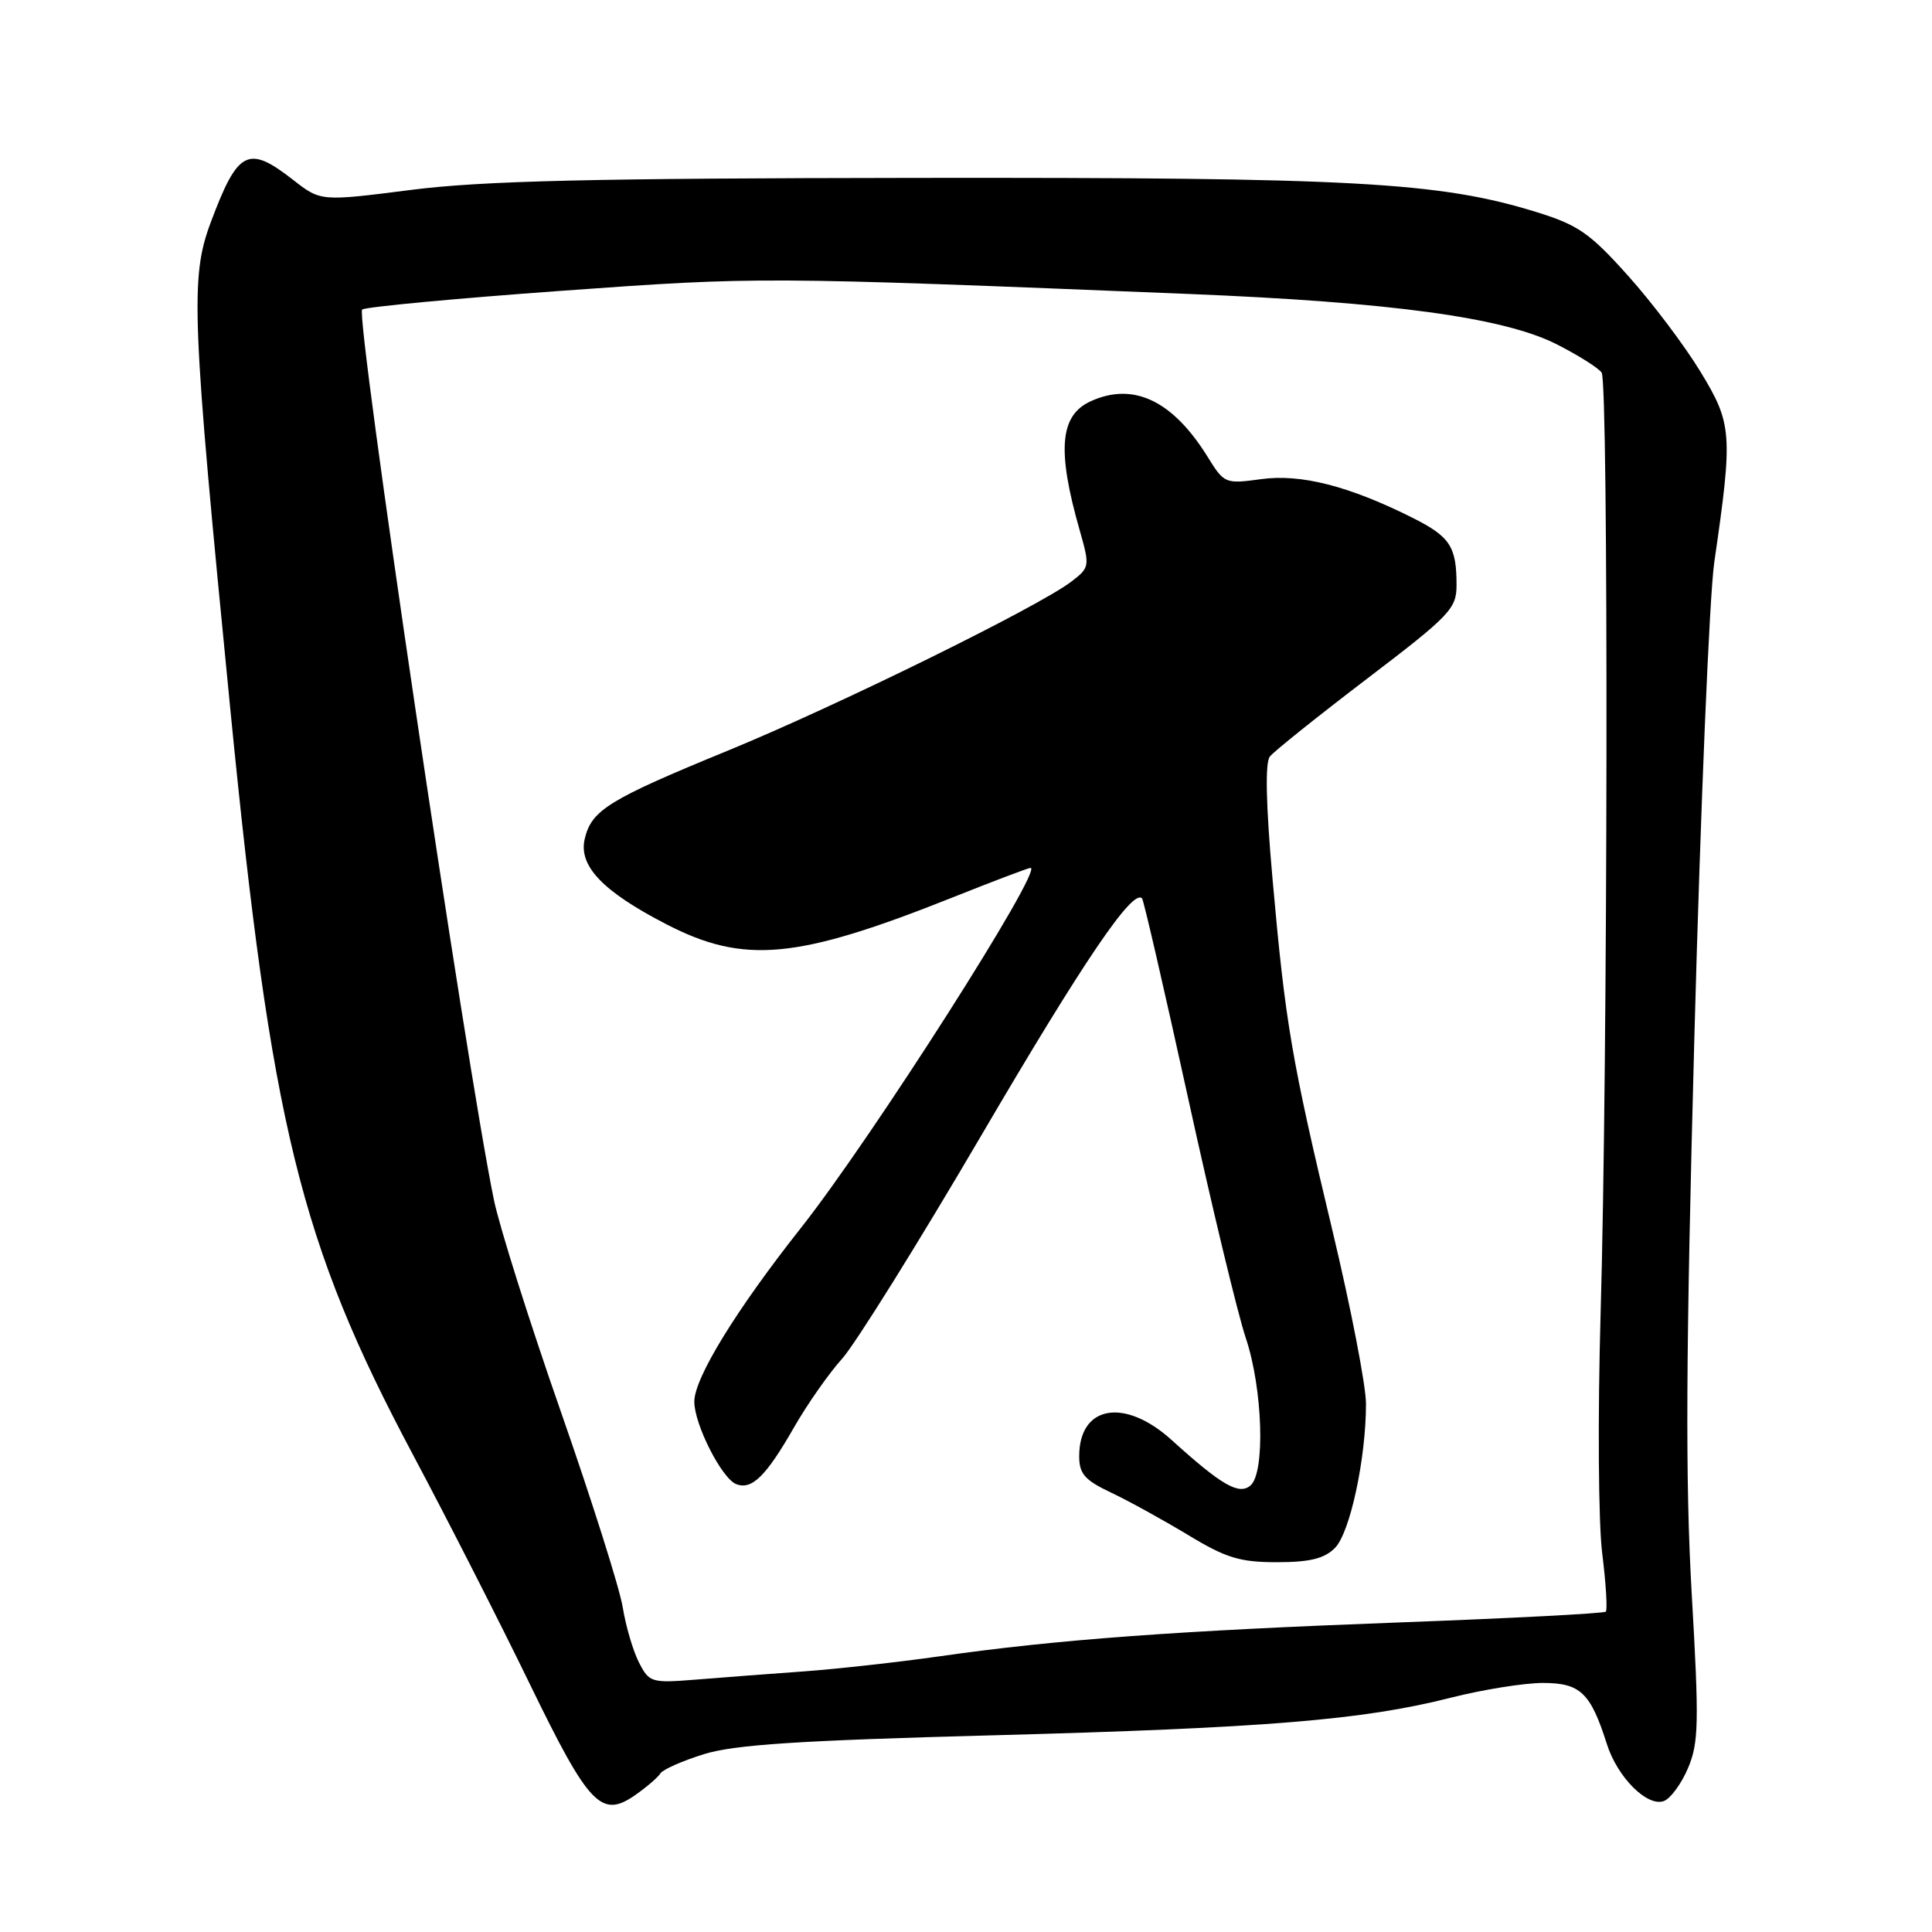 <?xml version="1.0" encoding="UTF-8" standalone="no"?>
<!DOCTYPE svg PUBLIC "-//W3C//DTD SVG 1.1//EN" "http://www.w3.org/Graphics/SVG/1.1/DTD/svg11.dtd" >
<svg xmlns="http://www.w3.org/2000/svg" xmlns:xlink="http://www.w3.org/1999/xlink" version="1.1" viewBox="0 0 256 256">
 <g >
 <path fill="currentColor"
d=" M 87.51 234.98 C 87.83 234.47 90.43 233.32 93.29 232.43 C 97.34 231.18 105.85 230.62 131.46 229.94 C 167.73 228.97 180.60 227.91 192.22 224.96 C 196.47 223.88 201.97 223.00 204.45 223.00 C 209.41 223.00 210.76 224.30 212.92 231.10 C 214.32 235.52 218.30 239.48 220.49 238.64 C 221.37 238.30 222.81 236.33 223.68 234.26 C 225.09 230.94 225.15 228.26 224.16 211.16 C 223.30 196.12 223.38 179.67 224.52 137.16 C 225.33 107.10 226.51 78.90 227.15 74.50 C 229.63 57.45 229.53 56.17 225.31 49.24 C 223.22 45.80 218.90 40.07 215.71 36.52 C 210.67 30.89 209.11 29.81 203.59 28.10 C 190.70 24.12 179.43 23.50 121.50 23.57 C 78.35 23.62 63.92 23.96 54.50 25.16 C 42.50 26.69 42.50 26.69 38.86 23.85 C 32.87 19.17 31.52 19.86 27.93 29.45 C 25.18 36.80 25.39 41.84 30.52 94.00 C 35.96 149.18 39.73 164.59 54.70 192.72 C 59.32 201.40 66.30 215.10 70.22 223.18 C 78.06 239.31 79.69 241.01 84.22 237.82 C 85.72 236.77 87.20 235.49 87.51 234.98 Z  M 84.66 220.27 C 83.88 218.75 82.92 215.47 82.52 213.00 C 82.13 210.53 78.43 198.83 74.30 187.01 C 70.17 175.19 66.19 162.59 65.45 159.01 C 61.80 141.33 47.04 41.59 47.99 41.01 C 48.56 40.66 60.46 39.54 74.45 38.53 C 100.53 36.65 100.74 36.65 157.50 38.95 C 184.35 40.04 199.23 42.07 206.23 45.60 C 209.13 47.07 211.83 48.77 212.23 49.38 C 213.15 50.78 213.05 141.02 212.09 174.00 C 211.70 187.69 211.79 201.73 212.30 205.81 C 212.80 209.83 213.01 213.32 212.78 213.55 C 212.54 213.79 200.23 214.43 185.43 214.98 C 156.12 216.07 139.98 217.25 124.50 219.47 C 119.00 220.25 110.90 221.15 106.50 221.47 C 102.10 221.79 95.70 222.27 92.29 222.55 C 86.29 223.03 86.03 222.95 84.66 220.27 Z  M 176.88 205.12 C 178.88 203.12 181.00 193.30 181.00 186.00 C 181.00 183.61 179.00 173.29 176.56 163.08 C 171.13 140.37 170.31 135.55 168.62 116.50 C 167.74 106.63 167.62 101.07 168.26 100.25 C 168.80 99.56 174.59 94.93 181.12 89.95 C 192.15 81.55 193.00 80.65 193.00 77.53 C 193.00 72.40 192.15 71.11 187.13 68.59 C 178.73 64.39 172.35 62.76 167.10 63.49 C 162.36 64.14 162.21 64.07 160.07 60.62 C 155.42 53.08 150.20 50.58 144.52 53.17 C 140.42 55.04 140.03 59.65 143.08 70.32 C 144.42 75.03 144.39 75.20 141.98 77.05 C 137.66 80.37 111.04 93.47 96.40 99.48 C 80.70 105.92 78.40 107.33 77.49 111.11 C 76.61 114.72 79.84 118.11 88.32 122.48 C 98.61 127.79 105.59 127.13 126.16 118.94 C 131.59 116.77 136.27 115.00 136.55 115.00 C 138.35 115.00 115.52 150.81 106.14 162.69 C 97.52 173.60 92.00 182.59 92.00 185.73 C 92.00 188.75 95.65 195.93 97.56 196.66 C 99.63 197.45 101.50 195.61 105.19 189.17 C 106.95 186.09 109.83 181.98 111.58 180.04 C 113.33 178.09 121.62 164.80 130.00 150.50 C 143.57 127.33 150.12 117.68 151.33 119.05 C 151.55 119.30 154.29 131.20 157.43 145.50 C 160.56 159.80 164.00 174.09 165.06 177.25 C 167.33 183.99 167.68 195.19 165.68 196.85 C 164.15 198.12 161.88 196.81 155.27 190.83 C 149.02 185.16 143.00 186.21 143.00 192.96 C 143.00 195.29 143.73 196.13 147.25 197.79 C 149.59 198.90 154.17 201.43 157.44 203.40 C 162.45 206.44 164.29 207.00 169.19 207.00 C 173.54 207.00 175.47 206.53 176.88 205.12 Z "/>
</g>
</svg>